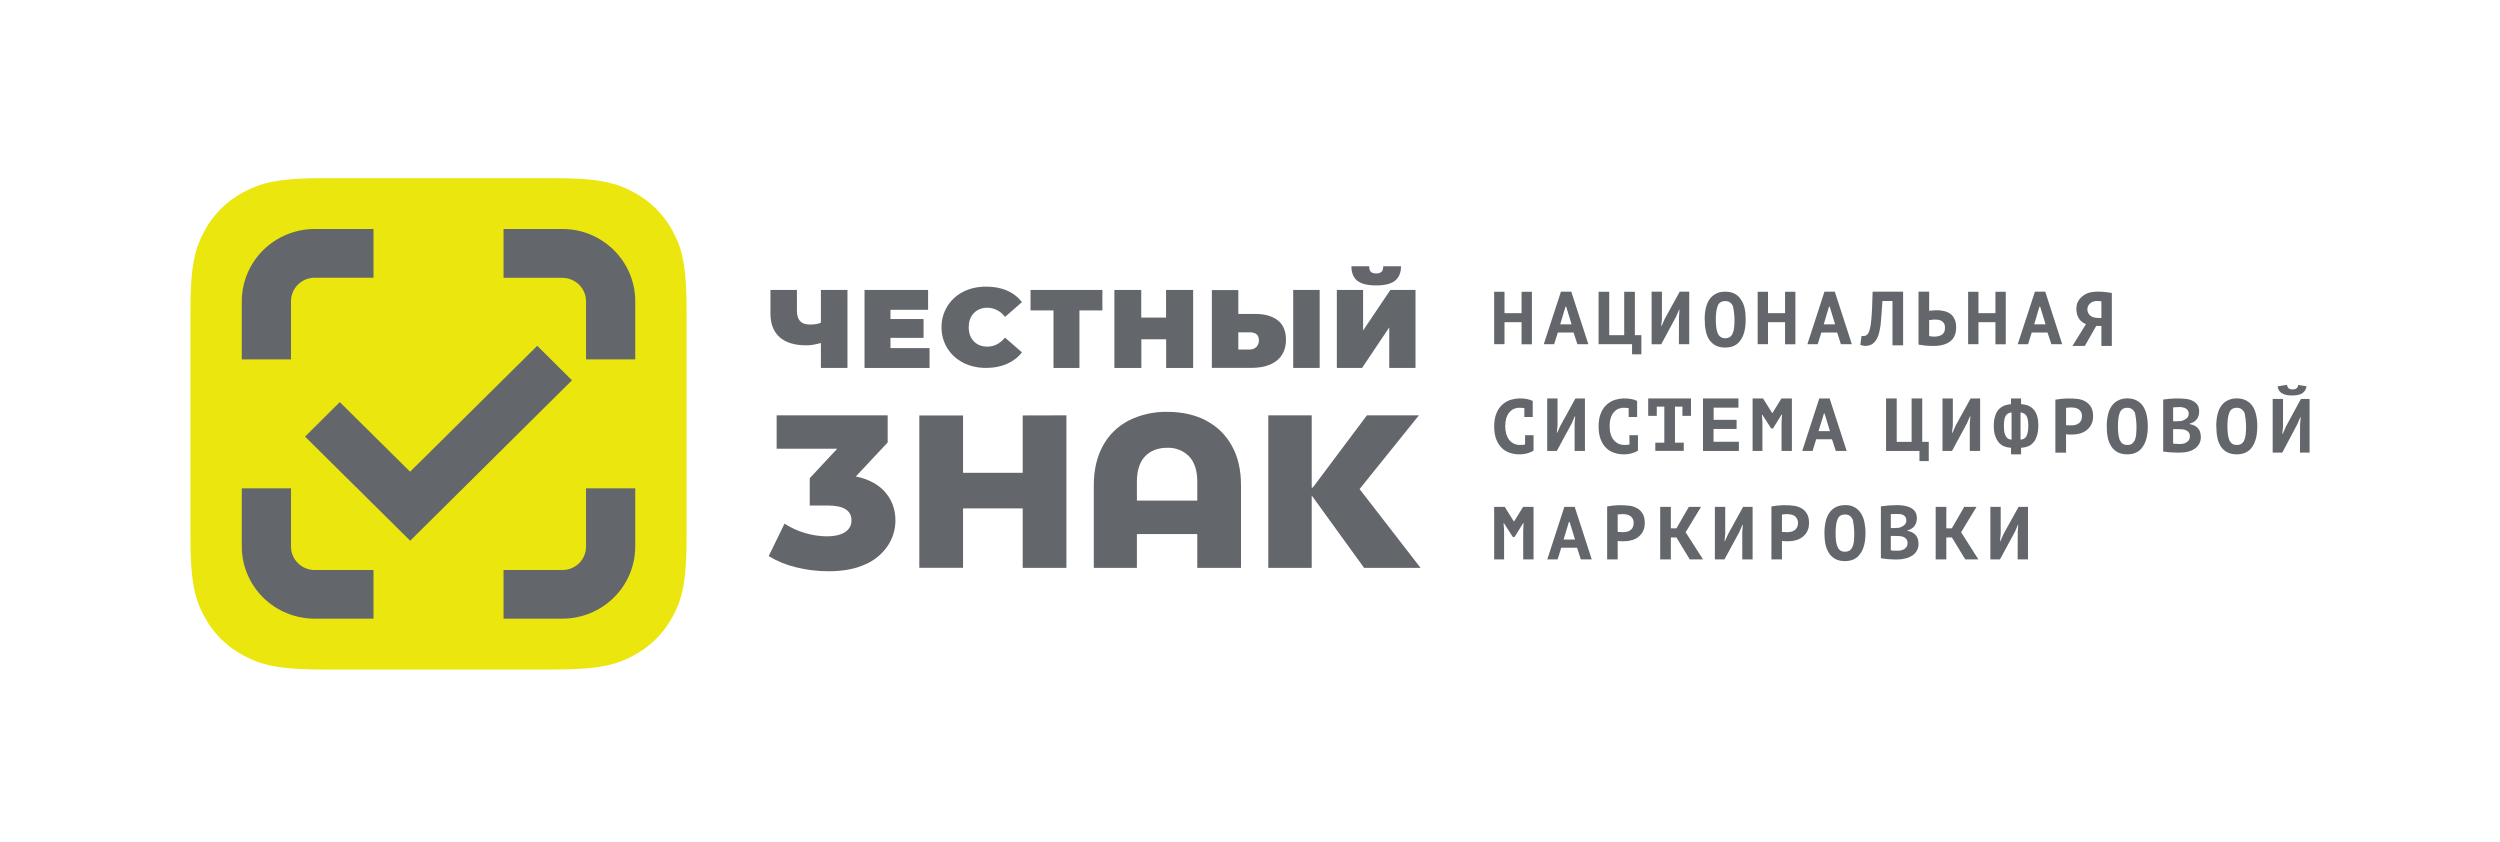 <?xml version="1.0" encoding="UTF-8"?> <svg xmlns="http://www.w3.org/2000/svg" width="407" height="137" viewBox="0 0 407 137" fill="none"><rect width="407" height="137" fill="white"></rect><g clip-path="url(#clip0_5406_2180)"><path d="M52.777 29H90.003C97.577 29 100.32 29.783 103.08 31.25C105.82 32.685 108.06 34.903 109.509 37.617C110.989 40.35 111.78 43.067 111.78 50.567V87.433C111.78 94.933 110.989 97.65 109.509 100.383C108.06 103.097 105.82 105.315 103.08 106.75C100.32 108.217 97.577 109 90.003 109H52.777C45.204 109 42.461 108.217 39.701 106.75C36.961 105.315 34.721 103.097 33.272 100.383C31.791 97.667 31 94.933 31 87.433V50.567C31 43.067 31.791 40.35 33.272 37.617C34.721 34.903 36.961 32.685 39.701 31.25C42.461 29.783 45.204 29 52.777 29V29Z" fill="#EAE60E"></path><path d="M247.71 52.45H244.933V56.033H243.25V47.5H244.933V50.983H247.71V47.5H249.393V56.05H247.71V52.45Z" fill="#63666A"></path><path d="M256.175 54.134H253.617L253.011 56.034H251.328L254.122 47.484H255.805L258.582 56.034H256.798L256.175 54.134ZM254.004 52.801H255.855L254.98 49.934H254.862L254.004 52.801Z" fill="#63666A"></path><path d="M267.215 57.683H265.701V56.033H260.248V47.5H261.981V54.567H264.422V47.5H266.155V54.567H267.215V57.683Z" fill="#63666A"></path><path d="M273.341 51.501L273.425 50.401H273.374L272.869 51.551L270.446 56.051H268.881V47.484H270.564V51.918L270.446 53.068H270.513L271.035 51.884L273.458 47.484H275.007V56.034H273.324L273.341 51.501Z" fill="#63666A"></path><path d="M277.516 52.034C277.516 51.334 277.583 50.701 277.718 50.118C277.852 49.551 278.054 49.084 278.34 48.684C278.626 48.301 278.963 48.018 279.384 47.801C279.804 47.584 280.292 47.484 280.865 47.484C281.471 47.484 281.975 47.601 282.413 47.818C282.834 48.051 283.17 48.351 283.423 48.768C283.709 49.168 283.894 49.634 284.029 50.201C284.146 50.751 284.197 51.368 284.197 52.034C284.197 53.468 283.928 54.584 283.372 55.368C282.817 56.201 281.975 56.584 280.848 56.584C280.259 56.584 279.737 56.468 279.316 56.251C278.894 56.032 278.535 55.711 278.273 55.318C277.991 54.875 277.797 54.383 277.701 53.868C277.583 53.318 277.532 52.701 277.532 52.034M279.333 52.034C279.333 52.468 279.367 52.868 279.401 53.218C279.434 53.584 279.501 53.918 279.619 54.184C279.72 54.451 279.872 54.668 280.074 54.818C280.276 54.984 280.528 55.068 280.865 55.068C281.151 55.068 281.403 55.001 281.588 54.884C281.79 54.751 281.942 54.568 282.06 54.318C282.177 54.068 282.261 53.768 282.312 53.384C282.44 52.227 282.383 51.057 282.144 49.918C282.052 49.657 281.889 49.426 281.672 49.251C281.439 49.083 281.153 49 280.865 49.018C280.276 49.018 279.855 49.268 279.653 49.768C279.451 50.268 279.333 51.034 279.333 52.034" fill="#63666A"></path><path d="M290.608 52.45H287.831V56.033H286.148V47.5H287.831V50.983H290.608V47.5H292.291V56.05H290.608V52.45Z" fill="#63666A"></path><path d="M299.091 54.134H296.516L295.927 56.034H294.244L297.021 47.484H298.704L301.481 56.034H299.697L299.091 54.134ZM296.903 52.801H298.754L297.879 49.934H297.761L296.903 52.801Z" fill="#63666A"></path><path d="M308.093 49.001H306.461C306.381 50.308 306.28 51.614 306.158 52.918C306.074 53.434 305.99 53.901 305.889 54.284C305.788 54.684 305.636 55.001 305.468 55.284C305.232 55.668 304.963 55.951 304.643 56.101C304.366 56.233 304.063 56.305 303.755 56.311C303.447 56.317 303.142 56.256 302.859 56.134L303.061 54.668C303.105 54.683 303.15 54.695 303.196 54.701C303.391 54.732 303.591 54.703 303.768 54.618C303.903 54.551 304.037 54.434 304.138 54.284C304.256 54.101 304.357 53.818 304.441 53.451C304.525 53.101 304.593 52.634 304.643 52.084C304.694 51.534 304.744 50.868 304.778 50.118L304.862 47.484H309.827V56.218H308.093V49.001Z" fill="#63666A"></path><path d="M312.334 47.484H314.067V50.601C314.234 50.573 314.403 50.557 314.572 50.551L314.943 50.518C315.45 50.488 315.96 50.527 316.457 50.634C316.844 50.718 317.181 50.868 317.484 51.068C317.787 51.284 318.022 51.568 318.191 51.934C318.376 52.284 318.46 52.751 318.46 53.301C318.46 54.301 318.157 55.051 317.517 55.551C316.895 56.051 316.003 56.318 314.825 56.318H314.353C313.675 56.304 312.999 56.232 312.334 56.101V47.484ZM314.926 54.801C315.161 54.801 315.38 54.768 315.599 54.718C315.792 54.675 315.975 54.596 316.137 54.484C316.306 54.384 316.423 54.234 316.508 54.051C316.609 53.868 316.642 53.634 316.642 53.384C316.642 53.101 316.609 52.868 316.508 52.684C316.418 52.514 316.284 52.371 316.121 52.268C315.957 52.165 315.774 52.097 315.582 52.068C315.292 52.026 314.999 52.015 314.707 52.034L314.454 52.068C314.324 52.074 314.195 52.091 314.067 52.118V54.718C314.351 54.768 314.638 54.796 314.926 54.801V54.801Z" fill="#63666A"></path><path d="M324.855 52.45H322.095V56.033H320.412V47.5H322.095V50.983H324.855V47.5H326.538V56.05H324.855V52.45Z" fill="#63666A"></path><path d="M333.337 54.134H330.762L330.173 56.034H328.49L331.284 47.484H332.967L335.727 56.034H333.96L333.337 54.134ZM331.166 52.801H333.017L332.142 49.934H332.024L331.166 52.801Z" fill="#63666A"></path><path d="M343.806 56.315H342.107V53.065H341.265L339.414 56.315H337.395L339.599 52.765C339.414 52.698 339.229 52.598 339.027 52.465C338.832 52.327 338.662 52.158 338.522 51.965C338.366 51.747 338.246 51.505 338.169 51.248C338.073 50.935 338.028 50.609 338.034 50.282C338.034 49.732 338.152 49.265 338.421 48.882C338.647 48.547 338.937 48.26 339.275 48.037C339.612 47.814 339.992 47.659 340.39 47.582C340.979 47.48 341.578 47.452 342.174 47.498C342.722 47.526 343.268 47.592 343.806 47.698V56.315ZM342.107 49.065C341.896 49.024 341.682 49.002 341.467 48.998C341.265 48.998 341.063 49.015 340.878 49.065C340.692 49.107 340.519 49.193 340.373 49.315C340.218 49.427 340.086 49.569 339.986 49.732C339.888 49.912 339.832 50.112 339.824 50.317C339.817 50.522 339.857 50.725 339.941 50.912C340.026 51.099 340.153 51.265 340.313 51.395C340.472 51.526 340.66 51.618 340.861 51.665C341.114 51.732 341.366 51.765 341.602 51.765H342.107V49.065Z" fill="#63666A"></path><path d="M248.282 70.849H249.662V73.349C249.393 73.549 249.056 73.683 248.652 73.799C247.712 74.055 246.715 74.026 245.791 73.716C245.303 73.549 244.866 73.299 244.495 72.933C244.125 72.566 243.822 72.099 243.587 71.516C243.368 70.933 243.25 70.233 243.25 69.416C243.25 68.549 243.385 67.833 243.637 67.249C243.833 66.738 244.144 66.277 244.547 65.901C244.949 65.526 245.432 65.246 245.96 65.083C246.846 64.824 247.783 64.79 248.686 64.983C249.022 65.066 249.309 65.149 249.527 65.283V67.883H248.164V66.449C247.897 66.405 247.627 66.382 247.356 66.383C247.02 66.383 246.734 66.449 246.448 66.566C246.178 66.683 245.943 66.883 245.724 67.133C245.505 67.383 245.354 67.683 245.219 68.066C245.118 68.449 245.051 68.899 245.051 69.399C245.051 69.866 245.118 70.283 245.219 70.649C245.337 71.016 245.488 71.333 245.69 71.599C245.899 71.873 246.172 72.093 246.486 72.238C246.8 72.383 247.145 72.45 247.491 72.433C247.76 72.433 248.03 72.416 248.282 72.366V70.849Z" fill="#63666A"></path><path d="M256.345 68.9L256.446 67.784H256.378L255.873 68.934L253.45 73.417H251.885V64.867H253.568V69.3L253.45 70.451H253.517L254.056 69.267L256.479 64.867H258.027V73.417H256.345V68.9Z" fill="#63666A"></path><path d="M265.263 70.85H266.66V73.35C266.391 73.55 266.054 73.683 265.65 73.8C264.71 74.056 263.713 74.027 262.789 73.716C262.284 73.55 261.864 73.3 261.493 72.933C261.106 72.566 260.82 72.1 260.585 71.516C260.366 70.933 260.248 70.233 260.248 69.416C260.248 68.55 260.383 67.833 260.635 67.25C260.83 66.737 261.141 66.276 261.543 65.901C261.946 65.525 262.43 65.246 262.958 65.083C263.843 64.824 264.781 64.789 265.684 64.983C266.02 65.066 266.307 65.15 266.525 65.283V67.883H265.145V66.45C264.884 66.406 264.619 66.384 264.354 66.383C264.018 66.383 263.732 66.45 263.446 66.566C263.16 66.683 262.924 66.883 262.705 67.133C262.482 67.409 262.316 67.726 262.217 68.066C262.099 68.45 262.049 68.9 262.049 69.4C262.049 69.866 262.099 70.283 262.217 70.65C262.318 71.016 262.47 71.333 262.688 71.6C262.897 71.869 263.168 72.085 263.478 72.231C263.789 72.375 264.129 72.445 264.472 72.433C264.758 72.433 265.011 72.416 265.28 72.366L265.263 70.85Z" fill="#63666A"></path><path d="M269.487 72.067H270.952V66.201H269.723V67.701H268.326V64.867H275.293V67.701H273.897V66.201H272.685V72.067H274.115V73.4H269.487V72.067Z" fill="#63666A"></path><path d="M277.246 64.867H283.019V66.367H278.98V68.35H282.716V69.834H278.963V71.917H283.086V73.417H277.246V64.867Z" fill="#63666A"></path><path d="M290.036 68.85L290.104 67.517H290.02L288.64 69.767H288.353L286.906 67.517H286.839L286.923 68.717V73.417H285.324V64.867H287.024L288.505 67.234H288.555L290.02 64.867H291.719V73.417H290.036V68.85Z" fill="#63666A"></path><path d="M298.249 71.517H295.674L295.085 73.417H293.402L296.179 64.867H297.862L300.639 73.417H298.872L298.249 71.517ZM296.061 70.184H297.913L297.037 67.317H296.937L296.061 70.184Z" fill="#63666A"></path><path d="M314.001 75.067H312.487V73.417H307.051V64.867H308.784V71.934H311.208V64.867H312.941V71.934H314.001V75.067Z" fill="#63666A"></path><path d="M320.681 68.9L320.782 67.784H320.715L320.21 68.934L317.787 73.417H316.238V64.867H317.921V69.3L317.787 70.451H317.871L318.392 69.267L320.816 64.867H322.364V73.417H320.681V68.9Z" fill="#63666A"></path><path d="M327.396 64.867H329.029V65.8C329.382 65.8 329.719 65.884 330.055 65.984C330.392 66.1 330.695 66.284 330.964 66.55C331.233 66.8 331.435 67.15 331.604 67.6C331.755 68.034 331.839 68.6 331.839 69.284C331.839 69.951 331.755 70.517 331.604 70.951C331.452 71.417 331.267 71.784 330.998 72.067C330.745 72.35 330.459 72.567 330.106 72.684C329.769 72.8 329.416 72.884 329.029 72.9V73.967H327.396V72.9C327.028 72.882 326.665 72.809 326.319 72.684C325.983 72.55 325.68 72.35 325.427 72.067C325.175 71.784 324.973 71.4 324.822 70.967C324.653 70.517 324.586 69.967 324.586 69.3C324.586 68.634 324.67 68.084 324.838 67.65C324.943 67.275 325.136 66.929 325.402 66.642C325.669 66.355 326 66.135 326.37 66.001C326.706 65.884 327.043 65.817 327.38 65.8L327.396 64.867ZM327.481 67.15C327.287 67.156 327.098 67.209 326.93 67.305C326.763 67.401 326.622 67.537 326.521 67.701C326.336 68.034 326.235 68.567 326.235 69.317C326.235 69.767 326.269 70.134 326.319 70.417C326.387 70.701 326.471 70.917 326.589 71.084C326.69 71.251 326.824 71.384 326.976 71.451C327.144 71.517 327.295 71.567 327.481 71.584V67.15ZM328.945 71.584C329.113 71.567 329.281 71.517 329.45 71.451C329.601 71.384 329.736 71.267 329.853 71.1C329.954 70.934 330.039 70.701 330.106 70.417C330.173 70.134 330.207 69.751 330.207 69.317C330.207 68.567 330.106 68.034 329.904 67.701C329.802 67.538 329.661 67.403 329.494 67.307C329.326 67.211 329.138 67.157 328.945 67.15V71.584Z" fill="#63666A"></path><path d="M334.617 65.065C335.855 64.841 337.121 64.807 338.37 64.965C338.808 65.032 339.212 65.182 339.548 65.382C339.902 65.599 340.188 65.882 340.423 66.265C340.642 66.648 340.76 67.148 340.76 67.749C340.76 68.282 340.659 68.732 340.457 69.115C340.272 69.482 340.019 69.782 339.7 70.032C339.363 70.282 339.026 70.465 338.606 70.582C338.202 70.682 337.764 70.749 337.344 70.749H337.142C336.877 70.752 336.613 70.735 336.351 70.698V73.698H334.617V65.065ZM337.192 66.332C336.91 66.335 336.629 66.357 336.351 66.398V69.215C336.401 69.224 336.451 69.229 336.502 69.232L336.704 69.249H337.091C337.31 69.249 337.545 69.249 337.764 69.198C337.974 69.159 338.174 69.08 338.353 68.965C338.522 68.865 338.69 68.698 338.774 68.499C338.892 68.299 338.942 68.049 338.942 67.715C338.942 67.448 338.892 67.215 338.774 67.049C338.682 66.876 338.549 66.727 338.387 66.615C338.218 66.508 338.029 66.434 337.832 66.398C337.621 66.356 337.407 66.333 337.192 66.332V66.332Z" fill="#63666A"></path><path d="M342.981 69.418C342.973 68.774 343.041 68.131 343.183 67.502C343.318 66.935 343.52 66.452 343.806 66.068C344.075 65.685 344.428 65.385 344.849 65.185C345.27 64.968 345.758 64.852 346.313 64.852C346.936 64.852 347.441 64.985 347.862 65.202C348.282 65.435 348.636 65.735 348.888 66.135C349.157 66.535 349.359 67.018 349.477 67.585C349.595 68.135 349.662 68.752 349.662 69.418C349.662 70.835 349.393 71.952 348.821 72.752C348.282 73.568 347.441 73.968 346.313 73.968C345.707 73.968 345.203 73.852 344.765 73.635C344.349 73.415 343.995 73.094 343.738 72.702C343.451 72.26 343.251 71.768 343.149 71.252C343.032 70.702 342.981 70.085 342.981 69.418M344.799 69.418C344.799 69.835 344.815 70.252 344.866 70.602C344.9 70.968 344.967 71.285 345.068 71.568C345.186 71.835 345.337 72.052 345.522 72.202C345.724 72.368 345.993 72.435 346.313 72.435C346.571 72.451 346.828 72.393 347.054 72.268C347.239 72.135 347.39 71.952 347.525 71.702C347.643 71.452 347.727 71.135 347.761 70.768C347.884 69.605 347.827 68.431 347.592 67.285C347.498 67.03 347.335 66.805 347.121 66.635C346.89 66.461 346.604 66.372 346.313 66.385C345.724 66.385 345.32 66.652 345.118 67.152C344.9 67.652 344.799 68.418 344.799 69.418" fill="#63666A"></path><path d="M357.942 67.616C357.833 68.048 357.562 68.423 357.185 68.666C357 68.8 356.747 68.9 356.478 68.966V69.05C356.714 69.083 356.949 69.15 357.185 69.25C357.41 69.348 357.612 69.49 357.78 69.667C357.948 69.845 358.077 70.054 358.161 70.283C358.245 70.533 358.296 70.816 358.296 71.15C358.304 71.534 358.213 71.913 358.03 72.252C357.847 72.591 357.579 72.877 357.252 73.083C356.916 73.3 356.579 73.45 356.158 73.55C355.755 73.633 355.334 73.683 354.913 73.683H354.358C353.625 73.681 352.894 73.625 352.17 73.516V65.05C353.433 64.846 354.718 64.813 355.99 64.95C356.377 65.016 356.714 65.116 357.017 65.283C357.32 65.45 357.572 65.65 357.757 65.933C357.926 66.2 358.027 66.566 358.027 66.983C358.027 67.2 357.993 67.4 357.942 67.616ZM354.341 68.583C354.611 68.578 354.88 68.562 355.149 68.533C355.468 68.45 355.738 68.3 355.99 68.1C356.209 67.916 356.327 67.65 356.327 67.333C356.328 67.157 356.281 66.985 356.192 66.833C356.11 66.696 355.994 66.581 355.856 66.5C355.709 66.418 355.55 66.362 355.384 66.333C355.216 66.283 355.014 66.266 354.829 66.266C354.481 66.27 354.133 66.287 353.786 66.316V68.583H354.341ZM355.502 72.216C355.683 72.168 355.854 72.089 356.007 71.983C356.166 71.884 356.296 71.746 356.385 71.583C356.473 71.419 356.517 71.235 356.512 71.05C356.523 70.826 356.464 70.605 356.344 70.416C356.236 70.266 356.091 70.146 355.923 70.066C355.755 69.983 355.553 69.916 355.334 69.9C355.122 69.876 354.908 69.865 354.694 69.866H353.786V72.2C353.819 72.233 353.887 72.233 353.988 72.25H354.274L354.61 72.283H354.896C355.098 72.283 355.3 72.25 355.502 72.216V72.216Z" fill="#63666A"></path><path d="M360.803 69.418C360.803 68.702 360.87 68.068 361.005 67.502C361.139 66.935 361.341 66.452 361.627 66.068C361.897 65.685 362.25 65.385 362.671 65.185C363.091 64.968 363.58 64.852 364.152 64.852C364.758 64.852 365.262 64.985 365.683 65.202C366.121 65.435 366.457 65.735 366.727 66.135C366.996 66.535 367.181 67.018 367.299 67.585C367.433 68.135 367.484 68.752 367.484 69.418C367.484 70.835 367.215 71.952 366.659 72.752C366.104 73.568 365.263 73.968 364.135 73.968C363.546 73.968 363.024 73.852 362.603 73.635C362.181 73.417 361.822 73.096 361.56 72.702C361.278 72.259 361.084 71.766 360.988 71.252C360.87 70.702 360.82 70.085 360.82 69.418M362.62 69.418C362.62 69.835 362.654 70.252 362.688 70.602C362.721 70.968 362.789 71.285 362.906 71.568C363.007 71.835 363.159 72.052 363.361 72.202C363.546 72.368 363.815 72.435 364.152 72.435C364.404 72.448 364.655 72.39 364.875 72.268C365.077 72.135 365.229 71.952 365.347 71.702C365.464 71.452 365.549 71.135 365.599 70.768C365.724 69.605 365.667 68.431 365.431 67.285C365.336 67.03 365.173 66.805 364.96 66.635C364.728 66.461 364.442 66.372 364.152 66.385C363.563 66.385 363.142 66.652 362.94 67.152C362.738 67.652 362.62 68.418 362.62 69.418" fill="#63666A"></path><path d="M374.452 69.065L374.553 67.932H374.486L373.981 69.098L371.557 73.682H369.992V64.948H371.675V69.482L371.557 70.648H371.625L372.146 69.448L374.587 64.948H376.118V73.682H374.435L374.452 69.065ZM372.331 62.648C372.365 62.915 372.449 63.115 372.618 63.232C372.786 63.348 372.988 63.398 373.24 63.398C373.779 63.398 374.082 63.165 374.149 62.665L375.495 62.882C375.471 63.111 375.397 63.333 375.278 63.532C375.158 63.73 374.997 63.901 374.805 64.032C374.418 64.265 373.897 64.382 373.223 64.382C372.887 64.382 372.584 64.365 372.298 64.315C372.029 64.265 371.793 64.182 371.574 64.065C371.356 63.951 371.171 63.784 371.036 63.58C370.901 63.376 370.819 63.142 370.8 62.898L372.331 62.648Z" fill="#63666A"></path><path d="M247.979 86.499L248.03 85.166H247.962L246.582 87.416H246.279L244.849 85.182H244.781L244.866 86.382V91.066H243.25V82.516H244.967L246.448 84.882H246.498L247.962 82.516H249.662V91.066H247.979V86.499Z" fill="#63666A"></path><path d="M256.747 89.166H254.172L253.583 91.066H251.9L254.677 82.516H256.36L259.137 91.066H257.353L256.747 89.166ZM254.559 87.832H256.411L255.536 84.966H255.418L254.559 87.832Z" fill="#63666A"></path><path d="M261.645 82.448C262.876 82.213 264.138 82.179 265.381 82.348C265.818 82.415 266.222 82.565 266.559 82.765C266.929 82.981 267.215 83.265 267.434 83.648C267.653 84.031 267.77 84.515 267.77 85.131C267.77 85.648 267.669 86.115 267.484 86.481C267.302 86.847 267.037 87.166 266.71 87.415C266.39 87.665 266.037 87.848 265.616 87.948C265.212 88.065 264.792 88.115 264.354 88.115H264.152C263.956 88.123 263.759 88.118 263.563 88.098L263.361 88.065V91.065H261.645V82.448ZM264.203 83.698C263.921 83.7 263.64 83.722 263.361 83.765V86.598H263.529C263.669 86.616 263.809 86.627 263.95 86.631H264.118C264.337 86.631 264.556 86.631 264.792 86.581C265.002 86.543 265.202 86.463 265.381 86.348C265.561 86.233 265.707 86.072 265.801 85.881C265.915 85.636 265.967 85.367 265.953 85.098C265.966 84.882 265.921 84.668 265.823 84.475C265.726 84.281 265.579 84.117 265.397 83.998C265.23 83.885 265.041 83.806 264.842 83.765C264.632 83.722 264.417 83.699 264.203 83.698V83.698Z" fill="#63666A"></path><path d="M272.922 87.499H272.013V91.066H270.279V82.516H272.013V86.016H272.922L274.941 82.516H276.927L274.419 86.649L277.247 91.066H275.092L272.922 87.499Z" fill="#63666A"></path><path d="M283.641 86.549L283.742 85.432H283.675L283.17 86.599L280.747 91.066H279.182V82.516H280.865V86.949L280.747 88.099H280.814L281.353 86.916L283.776 82.516H285.324V91.066H283.641V86.549Z" fill="#63666A"></path><path d="M288.387 82.448C289.618 82.213 290.88 82.179 292.123 82.348C292.56 82.415 292.964 82.565 293.301 82.765C293.671 82.981 293.957 83.265 294.176 83.648C294.395 84.031 294.513 84.515 294.513 85.131C294.513 85.648 294.412 86.115 294.226 86.481C294.044 86.847 293.779 87.166 293.452 87.415C293.133 87.665 292.779 87.848 292.358 87.948C291.955 88.065 291.534 88.115 291.096 88.115H290.894C290.63 88.123 290.365 88.106 290.103 88.065V91.065H288.387V82.448ZM290.945 83.698C290.663 83.7 290.382 83.723 290.103 83.765V86.598H290.255C290.4 86.617 290.546 86.628 290.692 86.631H290.861C291.079 86.631 291.298 86.631 291.534 86.581C291.744 86.543 291.944 86.463 292.123 86.348C292.303 86.233 292.449 86.072 292.544 85.881C292.663 85.638 292.721 85.369 292.712 85.098C292.712 84.831 292.645 84.598 292.544 84.431C292.452 84.258 292.319 84.109 292.156 83.998C291.984 83.882 291.789 83.803 291.584 83.765C291.374 83.722 291.16 83.7 290.945 83.698V83.698Z" fill="#63666A"></path><path d="M297.02 86.8C297.012 86.155 297.08 85.512 297.222 84.883C297.357 84.317 297.559 83.833 297.845 83.45C298.114 83.067 298.467 82.766 298.888 82.55C299.309 82.35 299.797 82.233 300.352 82.233C300.858 82.199 301.364 82.3 301.817 82.525C302.27 82.751 302.654 83.094 302.927 83.516C303.196 83.916 303.398 84.4 303.516 84.95C303.634 85.516 303.701 86.117 303.701 86.783C303.701 88.216 303.432 89.333 302.86 90.133C302.321 90.933 301.48 91.35 300.352 91.35C299.746 91.35 299.242 91.233 298.804 91.016C298.386 90.791 298.033 90.464 297.777 90.067C297.491 89.63 297.291 89.144 297.188 88.633C297.071 88.067 297.02 87.466 297.02 86.8M298.838 86.8C298.838 87.216 298.854 87.617 298.888 87.966C298.939 88.35 299.006 88.666 299.107 88.933C299.225 89.216 299.376 89.433 299.561 89.583C299.763 89.75 300.033 89.817 300.352 89.817C300.655 89.817 300.891 89.75 301.093 89.65C301.295 89.516 301.429 89.317 301.564 89.083C301.682 88.833 301.766 88.516 301.816 88.133C301.934 86.976 301.878 85.807 301.648 84.666C301.555 84.406 301.392 84.176 301.177 84C300.939 83.828 300.646 83.745 300.352 83.766C299.763 83.766 299.359 84.016 299.157 84.533C298.939 85.033 298.838 85.8 298.838 86.8Z" fill="#63666A"></path><path d="M311.981 85.001C311.872 85.433 311.601 85.808 311.224 86.051C311.039 86.184 310.787 86.284 310.517 86.351V86.418C310.753 86.468 310.989 86.534 311.224 86.634C311.448 86.733 311.65 86.876 311.818 87.053C311.986 87.231 312.116 87.44 312.2 87.668C312.284 87.901 312.335 88.201 312.335 88.534C312.343 88.918 312.252 89.298 312.069 89.636C311.886 89.975 311.618 90.261 311.291 90.468C310.955 90.668 310.618 90.818 310.198 90.918C309.785 91.024 309.361 91.08 308.935 91.084H308.397C307.663 91.075 306.932 91.008 306.209 90.884V82.434C307.084 82.303 307.967 82.236 308.851 82.234C309.255 82.234 309.642 82.268 310.029 82.334C310.416 82.401 310.753 82.501 311.056 82.668C311.359 82.818 311.611 83.034 311.796 83.318C311.965 83.584 312.066 83.934 312.066 84.368C312.066 84.584 312.032 84.784 311.981 85.001V85.001ZM308.38 85.968C308.65 85.965 308.92 85.948 309.188 85.918C309.508 85.818 309.777 85.684 310.012 85.484C310.248 85.284 310.349 85.034 310.349 84.718C310.357 84.538 310.317 84.36 310.231 84.201C310.149 84.064 310.033 83.949 309.895 83.868C309.749 83.784 309.589 83.728 309.423 83.701C308.891 83.666 308.357 83.666 307.825 83.701V85.968H308.38ZM309.541 89.584C309.721 89.541 309.892 89.468 310.046 89.368C310.205 89.269 310.335 89.131 310.424 88.968C310.512 88.804 310.556 88.62 310.551 88.434C310.562 88.211 310.503 87.99 310.383 87.801C310.274 87.651 310.13 87.531 309.962 87.451C309.794 87.368 309.592 87.301 309.373 87.284C309.161 87.261 308.947 87.25 308.733 87.251H307.825V89.584L308.027 89.618L308.313 89.651C308.52 89.648 308.728 89.648 308.935 89.651C309.137 89.651 309.339 89.651 309.541 89.584V89.584Z" fill="#63666A"></path><path d="M317.771 87.499H316.862V91.066H315.129V82.516H316.862V86.016H317.754L319.774 82.516H321.776L319.269 86.649L322.079 91.066H319.942L317.771 87.499Z" fill="#63666A"></path><path d="M328.491 86.549L328.575 85.432H328.525L328.02 86.599L325.596 91.066H324.031V82.516H325.714V86.949L325.596 88.099H325.664L326.185 86.916L328.626 82.516H330.157V91.066H328.474L328.491 86.549Z" fill="#63666A"></path><path d="M91.569 45.231C92.588 45.236 93.564 45.64 94.284 46.355C95.003 47.07 95.406 48.039 95.406 49.048V58.515H103.417V49.048C103.417 42.548 98.099 37.281 91.569 37.281H81.977V45.231H91.569Z" fill="#63666A"></path><path d="M95.406 89C95.406 90.008 95.002 90.974 94.282 91.687C93.563 92.4 92.587 92.8 91.569 92.8H81.977V100.717H91.569C94.707 100.712 97.716 99.477 99.936 97.281C102.157 95.085 103.408 92.108 103.417 89V79.5H95.406V89Z" fill="#63666A"></path><path d="M47.374 49.048C47.372 48.547 47.469 48.05 47.661 47.586C47.853 47.122 48.135 46.7 48.491 46.344C48.847 45.988 49.271 45.705 49.737 45.511C50.204 45.318 50.705 45.217 51.211 45.215H60.804V37.281H51.211C48.066 37.29 45.052 38.534 42.831 40.739C40.61 42.945 39.363 45.933 39.363 49.048V58.515H47.374V49.048Z" fill="#63666A"></path><path d="M51.211 92.8C50.195 92.796 49.221 92.394 48.503 91.682C47.784 90.971 47.378 90.007 47.374 89V79.5H39.363V89C39.372 92.108 40.624 95.085 42.844 97.281C45.065 99.477 48.073 100.712 51.211 100.717H60.804V92.8H51.211Z" fill="#63666A"></path><path d="M66.779 88.03L49.664 71.08L55.319 65.463L66.763 76.797L87.463 56.297L93.117 61.913L66.779 88.03Z" fill="#63666A"></path><path d="M144.092 80.117C145.203 81.384 145.775 82.917 145.775 84.717C145.775 86.184 145.371 87.55 144.564 88.8C143.673 90.142 142.411 91.201 140.928 91.85C139.296 92.617 137.276 93.001 134.87 93.001C133.106 93.001 131.348 92.788 129.636 92.367C128.05 91.994 126.534 91.375 125.143 90.534L127.717 85.251C129.783 86.58 132.188 87.297 134.651 87.317C135.863 87.317 136.839 87.084 137.546 86.65C138.253 86.184 138.623 85.55 138.623 84.717C138.623 83.117 137.344 82.3 134.803 82.3H131.824V77.85L136.3 73.05H126.438V67.617H144.513V72.034L139.33 77.567C141.4 78.001 142.998 78.85 144.109 80.117" fill="#63666A"></path><path d="M173.612 67.617V92.451H166.493V82.767H156.783V92.434H149.664V67.634H156.783V76.967H166.493V67.634L173.612 67.617Z" fill="#63666A"></path><path d="M196.33 68.466C198.117 69.383 199.584 70.812 200.537 72.567C201.547 74.35 202.035 76.5 202.035 79.016V92.45H194.916V86.95H185.088V92.45H178.07V79C178.07 76.5 178.575 74.333 179.568 72.55C180.522 70.795 181.988 69.366 183.775 68.45C185.722 67.485 187.877 67.004 190.053 67.05C192.426 67.05 194.513 67.516 196.33 68.45V68.466ZM194.916 81.5V78.4C194.916 76.583 194.462 75.216 193.57 74.283C193.11 73.818 192.555 73.455 191.943 73.217C191.332 72.978 190.676 72.87 190.019 72.9C188.504 72.9 187.31 73.367 186.418 74.283C185.543 75.216 185.088 76.583 185.088 78.4V81.5H194.916Z" fill="#63666A"></path><path d="M213.547 80.667V92.451H206.479V67.617H213.547V79.384H213.715L222.534 67.617H230.999L221.339 79.617L231.268 92.451H222.079L213.547 80.667Z" fill="#63666A"></path><path d="M137.967 47.203V59.903H133.642V55.837C132.784 56.087 131.993 56.22 131.286 56.22C129.385 56.22 127.92 55.786 126.911 54.886C125.935 54.02 125.43 52.72 125.43 51.036V47.203H129.738V50.57C129.738 51.337 129.906 51.903 130.26 52.27C130.596 52.653 131.135 52.837 131.842 52.837C132.582 52.837 133.188 52.736 133.642 52.536V47.203H137.967Z" fill="#63666A"></path><path d="M151.33 56.67V59.903H140.744V47.203H151.094V50.437H144.968V51.937H150.354V55.003H144.968V56.67H151.33Z" fill="#63666A"></path><path d="M156.816 59.047C155.739 58.512 154.837 57.687 154.212 56.667C153.587 55.647 153.264 54.474 153.282 53.281C153.265 52.086 153.588 50.91 154.213 49.888C154.837 48.865 155.739 48.037 156.816 47.497C157.927 46.931 159.172 46.664 160.535 46.664C161.798 46.664 162.925 46.864 163.918 47.297C164.928 47.731 165.736 48.364 166.375 49.181L163.615 51.597C163.29 51.143 162.862 50.77 162.365 50.509C161.868 50.249 161.316 50.108 160.754 50.097C159.845 50.097 159.105 50.397 158.549 50.964C157.994 51.547 157.708 52.297 157.708 53.281C157.708 54.231 157.994 55.014 158.549 55.581C159.105 56.147 159.845 56.431 160.754 56.431C161.848 56.431 162.807 55.931 163.615 54.964L166.375 57.364C165.736 58.181 164.911 58.814 163.918 59.247C162.925 59.681 161.798 59.897 160.552 59.897C159.155 59.897 157.927 59.614 156.816 59.064" fill="#63666A"></path><path d="M179.468 50.536H175.732V59.903H171.508V50.536H167.771V47.203H179.468V50.536Z" fill="#63666A"></path><path d="M194.244 47.203V59.903H189.851V55.236H185.812V59.903H181.42V47.203H185.796V51.703H189.835V47.203H194.244Z" fill="#63666A"></path><path d="M209.356 55.303C209.356 56.786 208.851 57.92 207.841 58.72C206.831 59.503 205.485 59.886 203.735 59.886H197.289V47.22H201.597V51.103H204.29C205.906 51.103 207.151 51.453 208.043 52.17C208.918 52.87 209.356 53.92 209.356 55.303V55.303ZM204.946 55.37C204.946 54.52 204.442 54.103 203.432 54.103H201.597V56.903H203.449C203.847 56.915 204.234 56.772 204.526 56.503C204.671 56.353 204.784 56.175 204.856 55.98C204.929 55.785 204.959 55.577 204.946 55.37V55.37ZM210.534 47.203H214.842V59.903H210.534V47.203Z" fill="#63666A"></path><path d="M217.637 47.202H221.911V53.802L226.354 47.202H230.444V59.902H226.169V53.302L221.743 59.902H217.637V47.202ZM220.952 45.702C220.313 45.168 220.01 44.385 220.01 43.352H222.904C222.904 43.752 222.988 44.052 223.157 44.235C223.325 44.402 223.611 44.518 224.032 44.518C224.453 44.518 224.739 44.418 224.924 44.235C225.092 44.068 225.193 43.752 225.193 43.352H228.088C228.088 44.385 227.751 45.168 227.128 45.685C226.489 46.202 225.446 46.468 224.032 46.468C222.601 46.468 221.575 46.202 220.952 45.685V45.702Z" fill="#63666A"></path></g><defs><clipPath id="clip0_5406_2180"><rect width="345" height="80" fill="white" transform="translate(31 29)"></rect></clipPath></defs></svg> 